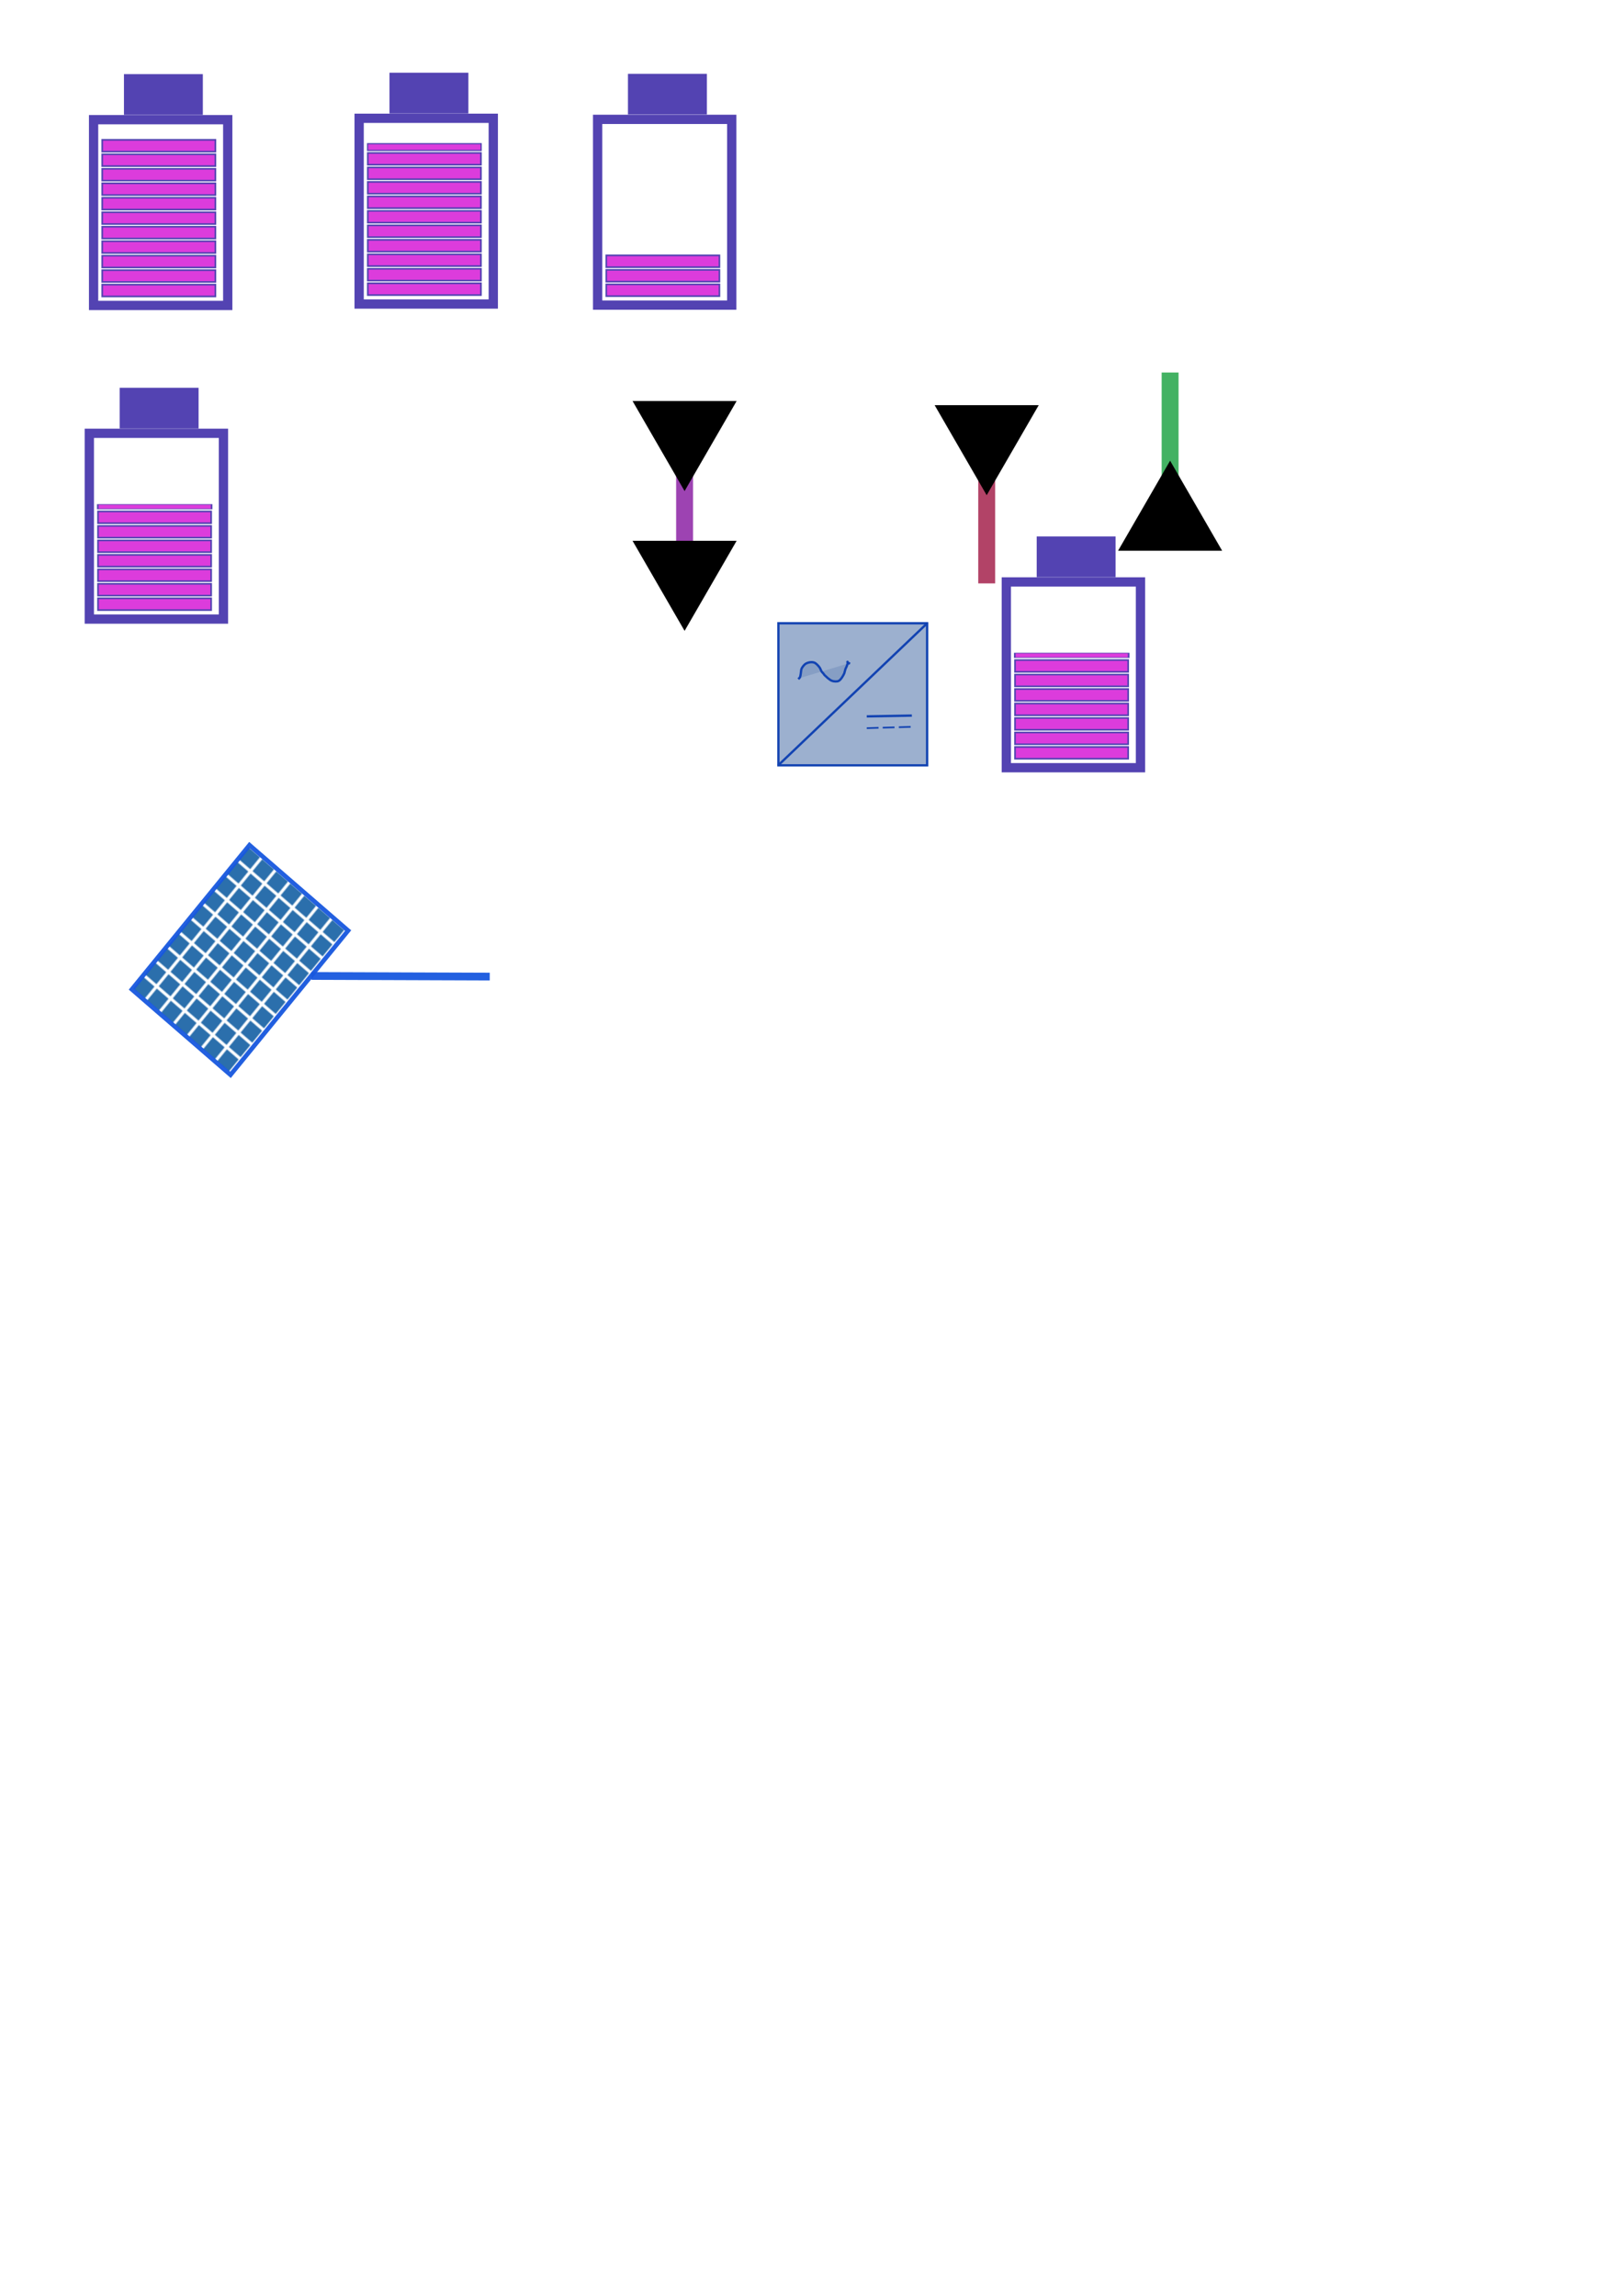 <?xml version="1.0" encoding="UTF-8" standalone="no"?>
<!-- Created with Inkscape (http://www.inkscape.org/) -->

<svg
   width="210mm"
   height="297mm"
   viewBox="0 0 210 297"
   version="1.1"
   id="svg1"
   sodipodi:docname="figures_for_mpopf.svg"
   inkscape:version="1.3.2 (091e20e, 2023-11-25, custom)"
   xmlns:inkscape="http://www.inkscape.org/namespaces/inkscape"
   xmlns:sodipodi="http://sodipodi.sourceforge.net/DTD/sodipodi-0.dtd"
   xmlns:xlink="http://www.w3.org/1999/xlink"
   xmlns="http://www.w3.org/2000/svg"
   xmlns:svg="http://www.w3.org/2000/svg">
  <sodipodi:namedview
     id="namedview1"
     pagecolor="#f8f8f8"
     bordercolor="#121212"
     borderopacity="1"
     inkscape:showpageshadow="0"
     inkscape:pageopacity="0"
     inkscape:pagecheckerboard="true"
     inkscape:deskcolor="#318a16"
     inkscape:document-units="mm"
     labelstyle="default"
     inkscape:zoom="7.5394745"
     inkscape:cx="474.30361"
     inkscape:cy="327.21113"
     inkscape:window-width="2160"
     inkscape:window-height="1406"
     inkscape:window-x="3829"
     inkscape:window-y="-11"
     inkscape:window-maximized="1"
     inkscape:current-layer="layer1"
     inkscape:export-bgcolor="#ffffff00" />
  <defs
     id="defs1">
    <marker
       style="overflow:visible"
       id="marker64"
       refX="0"
       refY="0"
       orient="auto-start-reverse"
       inkscape:stockid="Triangle arrow"
       markerWidth="1"
       markerHeight="1"
       viewBox="0 0 1 1"
       inkscape:isstock="true"
       inkscape:collect="always"
       preserveAspectRatio="xMidYMid">
      <path
         transform="scale(0.5)"
         style="fill:context-stroke;fill-rule:evenodd;stroke:context-stroke;stroke-width:1pt"
         d="M 5.77,0 -2.88,5 V -5 Z"
         id="path64" />
    </marker>
    <marker
       style="overflow:visible"
       id="Triangle"
       refX="0"
       refY="0"
       orient="auto-start-reverse"
       inkscape:stockid="Triangle arrow"
       markerWidth="1"
       markerHeight="1"
       viewBox="0 0 1 1"
       inkscape:isstock="true"
       inkscape:collect="always"
       preserveAspectRatio="xMidYMid">
      <path
         transform="scale(0.5)"
         style="fill:context-stroke;fill-rule:evenodd;stroke:context-stroke;stroke-width:1pt"
         d="M 5.77,0 -2.88,5 V -5 Z"
         id="path135" />
    </marker>
    <pattern
       inkscape:collect="always"
       xlink:href="#invert grid"
       preserveAspectRatio="xMidYMid"
       id="pattern64"
       patternTransform="matrix(0.2,0,0,0.2,-21.034,69.004)"
       x="0"
       y="0" />
    <pattern
       patternUnits="userSpaceOnUse"
       width="12"
       height="12"
       preserveAspectRatio="xMidYMid"
       id="invert grid"
       x="0"
       y="0"
       style="fill:#2b6fac"
       inkscape:label="Inverted grid"
       inkscape:collect="always"
       inkscape:isstock="true">
      <rect
         style="stroke:none;paint-order:markers fill stroke"
         id="rect2-0"
         width="10"
         height="10"
         x="0"
         y="0" />
    </pattern>
    <linearGradient
       id="swatch4"
       inkscape:swatch="solid">
      <stop
         style="stop-color:#cd09b9;stop-opacity:0.701;"
         offset="0"
         id="stop4" />
    </linearGradient>
    <color-profile
       name="Agfa-:-Swop-Standard"
       xlink:href="../../../../../../../Windows/system32/spool/drivers/color/RSWOP.icm"
       id="color-profile2" />
    <marker
       style="overflow:visible"
       id="Triangle-6"
       refX="0"
       refY="0"
       orient="auto-start-reverse"
       inkscape:stockid="Triangle arrow"
       markerWidth="1"
       markerHeight="1"
       viewBox="0 0 1 1"
       inkscape:isstock="true"
       inkscape:collect="always"
       preserveAspectRatio="xMidYMid">
      <path
         transform="scale(0.5)"
         style="fill:context-stroke;fill-rule:evenodd;stroke:context-stroke;stroke-width:1pt"
         d="M 5.77,0 -2.88,5 V -5 Z"
         id="path135-0" />
    </marker>
  </defs>
  <g
     inkscape:label="Layer 1"
     inkscape:groupmode="layer"
     id="layer1">
    <g
       id="g27"
       transform="matrix(4,0,0,4,-13.098,-10.905)">
      <rect
         style="fill:#ffffff;stroke:#5343b2;stroke-width:0.3;stroke-dasharray:none;stroke-opacity:1"
         id="rect2"
         width="4.339"
         height="6.008"
         x="6.302"
         y="6.597" />
      <rect
         style="fill:#dc3cdc;fill-opacity:1;stroke:#5343b2;stroke-width:0.053;stroke-dasharray:none;stroke-opacity:1"
         id="rect4-8-1-1-3"
         width="3.66"
         height="0.381"
         x="6.582"
         y="7.249" />
      <use
         x="0"
         y="0"
         xlink:href="#rect4"
         id="use27-3-7-6"
         transform="translate(0,-3.747)" />
      <rect
         style="fill:#dc3cdc;fill-opacity:1;stroke:#5343b2;stroke-width:0.053;stroke-dasharray:none;stroke-opacity:1"
         id="rect4-8-1-1"
         width="3.66"
         height="0.381"
         x="6.582"
         y="8.186" />
      <use
         x="0"
         y="0"
         xlink:href="#rect4"
         id="use27-3-7"
         transform="translate(0,-2.81)" />
      <rect
         style="fill:#dc3cdc;fill-opacity:1;stroke:#5343b2;stroke-width:0.053;stroke-dasharray:none;stroke-opacity:1"
         id="rect4-8-2"
         width="3.66"
         height="0.381"
         x="6.582"
         y="9.122" />
      <use
         x="0"
         y="0"
         xlink:href="#rect4"
         id="use27-6"
         transform="translate(0,-1.873)" />
      <rect
         style="fill:#dc3cdc;fill-opacity:1;stroke:#5343b2;stroke-width:0.053;stroke-dasharray:none;stroke-opacity:1"
         id="rect4-8-1"
         width="3.66"
         height="0.381"
         x="6.582"
         y="10.059" />
      <use
         x="0"
         y="0"
         xlink:href="#rect4"
         id="use27-3"
         transform="translate(0,-0.937)" />
      <rect
         style="fill:#dc3cdc;fill-opacity:1;stroke:#5343b2;stroke-width:0.053;stroke-dasharray:none;stroke-opacity:1"
         id="rect4-8"
         width="3.66"
         height="0.381"
         x="6.582"
         y="10.996" />
      <rect
         style="fill:#5343b2;fill-opacity:1;stroke-width:0.5;stroke-dasharray:none"
         id="rect3"
         width="2.552"
         height="1.315"
         x="7.284"
         y="5.124" />
      <rect
         style="fill:#dc3cdc;fill-opacity:1;stroke:#5343b2;stroke-width:0.053;stroke-dasharray:none;stroke-opacity:1"
         id="rect4"
         width="3.66"
         height="0.381"
         x="6.582"
         y="11.464" />
      <use
         x="0"
         y="0"
         xlink:href="#rect4"
         id="use27"
         transform="translate(0,0.468)" />
    </g>
    <rect
       style="fill:#ffffff;stroke:#5343b2;stroke-width:1.2;stroke-dasharray:none;stroke-opacity:1"
       id="rect2-4"
       width="17.355"
       height="24.03"
       x="46.47"
       y="15.303" />
    <rect
       style="fill:#dc3cdc;fill-opacity:1;stroke:#5343b2;stroke-width:0.161;stroke-dasharray:none;stroke-opacity:1"
       id="rect4-8-1-1-3-8"
       width="14.69"
       height="0.869"
       x="47.565"
       y="18.594" />
    <use
       x="0"
       y="0"
       xlink:href="#rect4-9"
       id="use27-3-7-6-3"
       transform="translate(3.4807313e-7,-14.988)" />
    <rect
       style="fill:#dc3cdc;fill-opacity:1;stroke:#5343b2;stroke-width:0.213;stroke-dasharray:none;stroke-opacity:1"
       id="rect4-8-1-1-2"
       width="14.638"
       height="1.524"
       x="47.591"
       y="21.66" />
    <use
       x="0"
       y="0"
       xlink:href="#rect4-9"
       id="use27-3-7-5"
       transform="translate(3.4807313e-7,-11.241)" />
    <rect
       style="fill:#dc3cdc;fill-opacity:1;stroke:#5343b2;stroke-width:0.213;stroke-dasharray:none;stroke-opacity:1"
       id="rect4-8-2-6"
       width="14.638"
       height="1.524"
       x="47.591"
       y="25.407" />
    <use
       x="0"
       y="0"
       xlink:href="#rect4-9"
       id="use27-6-7"
       transform="translate(3.4807313e-7,-7.494)" />
    <rect
       style="fill:#dc3cdc;fill-opacity:1;stroke:#5343b2;stroke-width:0.213;stroke-dasharray:none;stroke-opacity:1"
       id="rect4-8-1-8"
       width="14.638"
       height="1.524"
       x="47.591"
       y="29.154" />
    <use
       x="0"
       y="0"
       xlink:href="#rect4-9"
       id="use27-3-9"
       transform="translate(3.4807313e-7,-3.747)" />
    <rect
       style="fill:#dc3cdc;fill-opacity:1;stroke:#5343b2;stroke-width:0.213;stroke-dasharray:none;stroke-opacity:1"
       id="rect4-8-8"
       width="14.638"
       height="1.524"
       x="47.591"
       y="32.901" />
    <rect
       style="fill:#5343b2;fill-opacity:1;stroke-width:2;stroke-dasharray:none"
       id="rect3-5"
       width="10.209"
       height="5.262"
       x="50.396"
       y="9.413" />
    <rect
       style="fill:#dc3cdc;fill-opacity:1;stroke:#5343b2;stroke-width:0.213;stroke-dasharray:none;stroke-opacity:1"
       id="rect4-9"
       width="14.638"
       height="1.524"
       x="47.591"
       y="34.774" />
    <use
       x="0"
       y="0"
       xlink:href="#rect4-9"
       id="use27-0"
       transform="translate(-3.4807313e-7,1.873)" />
    <rect
       style="fill:#ffffff;stroke:#5343b2;stroke-width:1.2;stroke-dasharray:none;stroke-opacity:1"
       id="rect2-6"
       width="17.355"
       height="24.03"
       x="77.326"
       y="15.441" />
    <rect
       style="fill:#dc3cdc;fill-opacity:1;stroke:#5343b2;stroke-width:0.213;stroke-dasharray:none;stroke-opacity:1"
       id="rect4-8-86"
       width="14.638"
       height="1.524"
       x="78.447"
       y="33.039" />
    <rect
       style="fill:#5343b2;fill-opacity:1;stroke-width:2;stroke-dasharray:none"
       id="rect3-8"
       width="10.209"
       height="5.262"
       x="81.252"
       y="9.551" />
    <rect
       style="fill:#dc3cdc;fill-opacity:1;stroke:#5343b2;stroke-width:0.213;stroke-dasharray:none;stroke-opacity:1"
       id="rect4-4"
       width="14.638"
       height="1.524"
       x="78.447"
       y="34.912" />
    <use
       x="0"
       y="0"
       xlink:href="#rect4-4"
       id="use27-36"
       transform="translate(-3.4807313e-7,1.873)" />
    <g
       id="g28"
       transform="matrix(4,0,0,4,-15.847,-11.612)">
      <rect
         style="fill:#ffffff;stroke:#5343b2;stroke-width:0.3;stroke-dasharray:none;stroke-opacity:1"
         id="rect2-1"
         width="4.339"
         height="6.008"
         x="6.851"
         y="16.917" />
      <use
         x="0"
         y="0"
         xlink:href="#rect4-87"
         id="use27-3-7-9"
         transform="matrix(1.006,0,0,0.383,-0.05,10.875)" />
      <rect
         style="fill:#dc3cdc;fill-opacity:1;stroke:#5343b2;stroke-width:0.053;stroke-dasharray:none;stroke-opacity:1"
         id="rect4-8-2-9"
         width="3.66"
         height="0.381"
         x="7.132"
         y="19.443" />
      <use
         x="0"
         y="0"
         xlink:href="#rect4-87"
         id="use27-6-1"
         transform="translate(-3.9342331e-7,-1.873)" />
      <rect
         style="fill:#dc3cdc;fill-opacity:1;stroke:#5343b2;stroke-width:0.053;stroke-dasharray:none;stroke-opacity:1"
         id="rect4-8-1-2"
         width="3.66"
         height="0.381"
         x="7.132"
         y="20.38" />
      <use
         x="0"
         y="0"
         xlink:href="#rect4-87"
         id="use27-3-4"
         transform="translate(-3.9342331e-7,-0.937)" />
      <rect
         style="fill:#dc3cdc;fill-opacity:1;stroke:#5343b2;stroke-width:0.053;stroke-dasharray:none;stroke-opacity:1"
         id="rect4-8-6"
         width="3.66"
         height="0.381"
         x="7.132"
         y="21.317" />
      <rect
         style="fill:#5343b2;fill-opacity:1;stroke-width:0.5;stroke-dasharray:none"
         id="rect3-4"
         width="2.552"
         height="1.315"
         x="7.833"
         y="15.445" />
      <rect
         style="fill:#dc3cdc;fill-opacity:1;stroke:#5343b2;stroke-width:0.053;stroke-dasharray:none;stroke-opacity:1"
         id="rect4-87"
         width="3.66"
         height="0.381"
         x="7.132"
         y="21.785" />
      <use
         x="0"
         y="0"
         xlink:href="#rect4-87"
         id="use27-1"
         transform="translate(3.9342331e-7,0.468)" />
    </g>
    <g
       id="g29"
       transform="translate(-1.546,0.412)" />
    <g
       id="g28-7"
       transform="matrix(4,0,0,4,102.806,7.618)">
      <rect
         style="fill:#ffffff;stroke:#5343b2;stroke-width:0.3;stroke-dasharray:none;stroke-opacity:1"
         id="rect2-1-0"
         width="4.339"
         height="6.008"
         x="6.851"
         y="16.917" />
      <use
         x="0"
         y="0"
         xlink:href="#rect4-87-4"
         id="use27-3-7-9-5"
         transform="matrix(1.006,0,0,0.383,-0.05,10.875)" />
      <rect
         style="fill:#dc3cdc;fill-opacity:1;stroke:#5343b2;stroke-width:0.053;stroke-dasharray:none;stroke-opacity:1"
         id="rect4-8-2-9-0"
         width="3.66"
         height="0.381"
         x="7.132"
         y="19.443" />
      <use
         x="0"
         y="0"
         xlink:href="#rect4-87-4"
         id="use27-6-1-9"
         transform="translate(-3.9342331e-7,-1.873)" />
      <rect
         style="fill:#dc3cdc;fill-opacity:1;stroke:#5343b2;stroke-width:0.053;stroke-dasharray:none;stroke-opacity:1"
         id="rect4-8-1-2-0"
         width="3.66"
         height="0.381"
         x="7.132"
         y="20.38" />
      <use
         x="0"
         y="0"
         xlink:href="#rect4-87-4"
         id="use27-3-4-7"
         transform="translate(-3.9342331e-7,-0.937)" />
      <rect
         style="fill:#dc3cdc;fill-opacity:1;stroke:#5343b2;stroke-width:0.053;stroke-dasharray:none;stroke-opacity:1"
         id="rect4-8-6-1"
         width="3.66"
         height="0.381"
         x="7.132"
         y="21.317" />
      <rect
         style="fill:#5343b2;fill-opacity:1;stroke-width:0.5;stroke-dasharray:none"
         id="rect3-4-6"
         width="2.552"
         height="1.315"
         x="7.833"
         y="15.445" />
      <rect
         style="fill:#dc3cdc;fill-opacity:1;stroke:#5343b2;stroke-width:0.053;stroke-dasharray:none;stroke-opacity:1"
         id="rect4-87-4"
         width="3.66"
         height="0.381"
         x="7.132"
         y="21.785" />
      <use
         x="0"
         y="0"
         xlink:href="#rect4-87-4"
         id="use27-1-8"
         transform="translate(3.9342331e-7,0.468)" />
    </g>
    <path
       style="fill:#ff0000;fill-opacity:1;stroke:#b24367;stroke-width:2.188;stroke-linecap:square;stroke-dasharray:none;stroke-opacity:1;marker-start:url(#Triangle)"
       d="m 127.667,56.295 v 2.701 15.383"
       id="path28"
       sodipodi:nodetypes="ccc" />
    <path
       style="fill:#55d400;fill-opacity:1;stroke:#43b263;stroke-width:2.188;stroke-linecap:square;stroke-dasharray:none;stroke-opacity:1;marker-start:url(#marker64)"
       d="M 151.4,67.368 V 64.667 49.284"
       id="path28-3"
       sodipodi:nodetypes="ccc" />
    <rect
       style="fill:url(#pattern64);fill-opacity:1;stroke:#1757de;stroke-width:0.577;stroke-dasharray:none;stroke-opacity:0.944"
       id="rect34"
       width="16.884"
       height="24.081"
       x="94.124"
       y="61.517"
       transform="matrix(0.756,0.655,-0.632,0.775,0,0)" />
    <path
       style="fill:#a2b6f3;fill-opacity:1;stroke:#1757de;stroke-width:1;stroke-linecap:square;stroke-dasharray:8, 1;stroke-dashoffset:0.1;stroke-opacity:0.944"
       d="m 40.801,126.256 22.067,0.079"
       id="path65" />
    <path
       style="fill:#ff0000;fill-opacity:1;stroke:#9d43b2;stroke-width:2.188;stroke-linecap:square;stroke-dasharray:none;stroke-opacity:1;marker-start:url(#Triangle-6);marker-end:url(#Triangle)"
       d="M 88.579,55.759 V 58.46 73.843"
       id="path28-2"
       sodipodi:nodetypes="ccc" />
    <rect
       style="fill:#809ac1;fill-opacity:0.776;stroke:#1243b2;stroke-width:0.296;stroke-linecap:square;stroke-dasharray:none;stroke-dashoffset:0.378;stroke-opacity:1"
       id="rect66"
       width="19.243"
       height="18.38"
       x="100.717"
       y="80.629" />
    <path
       style="fill:#809ac1;fill-opacity:0.776;stroke:#1243b2;stroke-width:0.217;stroke-linecap:square;stroke-dasharray:none;stroke-dashoffset:0.378;stroke-opacity:1"
       d="m 116.409,94.074 1.311,-0.041"
       id="path82-9-2-1" />
    <path
       style="fill:#809ac1;fill-opacity:0.776;stroke:#1243b2;stroke-width:0.217;stroke-linecap:square;stroke-dasharray:none;stroke-dashoffset:0.378;stroke-opacity:1"
       d="m 114.322,94.135 1.311,-0.041"
       id="path82-9-2" />
    <path
       style="fill:#809ac1;fill-opacity:0.776;stroke:#1243b2;stroke-width:0.217;stroke-linecap:square;stroke-dasharray:none;stroke-dashoffset:0.378;stroke-opacity:1"
       d="m 112.258,94.196 1.311,-0.041"
       id="path82-9" />
    <path
       style="fill:#c1d7c1;fill-opacity:0.776;stroke:#1243b2;stroke-width:0.301;stroke-linecap:square;stroke-dasharray:none;stroke-dashoffset:0.378;stroke-opacity:1"
       d="M 119.88,80.714 100.788,98.916"
       id="path67" />
    <path
       style="fill:#809ac1;fill-opacity:0.776;stroke:#1243b2;stroke-width:0.3;stroke-linecap:square;stroke-dasharray:none;stroke-dashoffset:0.378;stroke-opacity:1"
       d="m 103.396,87.75 c 0.033,-0.035 0.096,-0.087 0.115,-0.141 0.098,-0.283 0.107,-0.584 0.149,-0.878 0.015,-0.102 0.029,-0.181 0.079,-0.276 0.102,-0.192 0.332,-0.493 0.517,-0.596 0.313,-0.175 0.783,-0.275 1.129,-0.129 0.233,0.099 0.488,0.388 0.643,0.591 0.136,0.179 0.176,0.399 0.303,0.584 0.045,0.065 0.11,0.113 0.161,0.173 0.36,0.427 -0.092,0.007 0.627,0.655 0.048,0.043 0.105,0.075 0.156,0.113 0.061,0.046 0.116,0.1 0.181,0.139 0.261,0.155 0.551,0.191 0.85,0.161 0.299,-0.03 0.485,-0.274 0.639,-0.509 0.111,-0.17 0.218,-0.345 0.296,-0.533 0.28,-0.981 0.047,-0.285 0.29,-0.853 0.05,-0.118 0.112,-0.28 0.136,-0.41 0.011,-0.057 0.015,-0.115 0.017,-0.173 5.3e-4,-0.021 -0.019,-0.068 -0.033,-0.053 -0.063,0.07 0.168,0.169 0.201,0.187"
       id="path72" />
    <path
       style="fill:#809ac1;fill-opacity:0.776;stroke:#1243b2;stroke-width:0.3;stroke-linecap:square;stroke-dasharray:none;stroke-dashoffset:0.378;stroke-opacity:1"
       d="m 112.299,92.674 5.534,-0.099"
       id="path82" />
  </g>
</svg>
